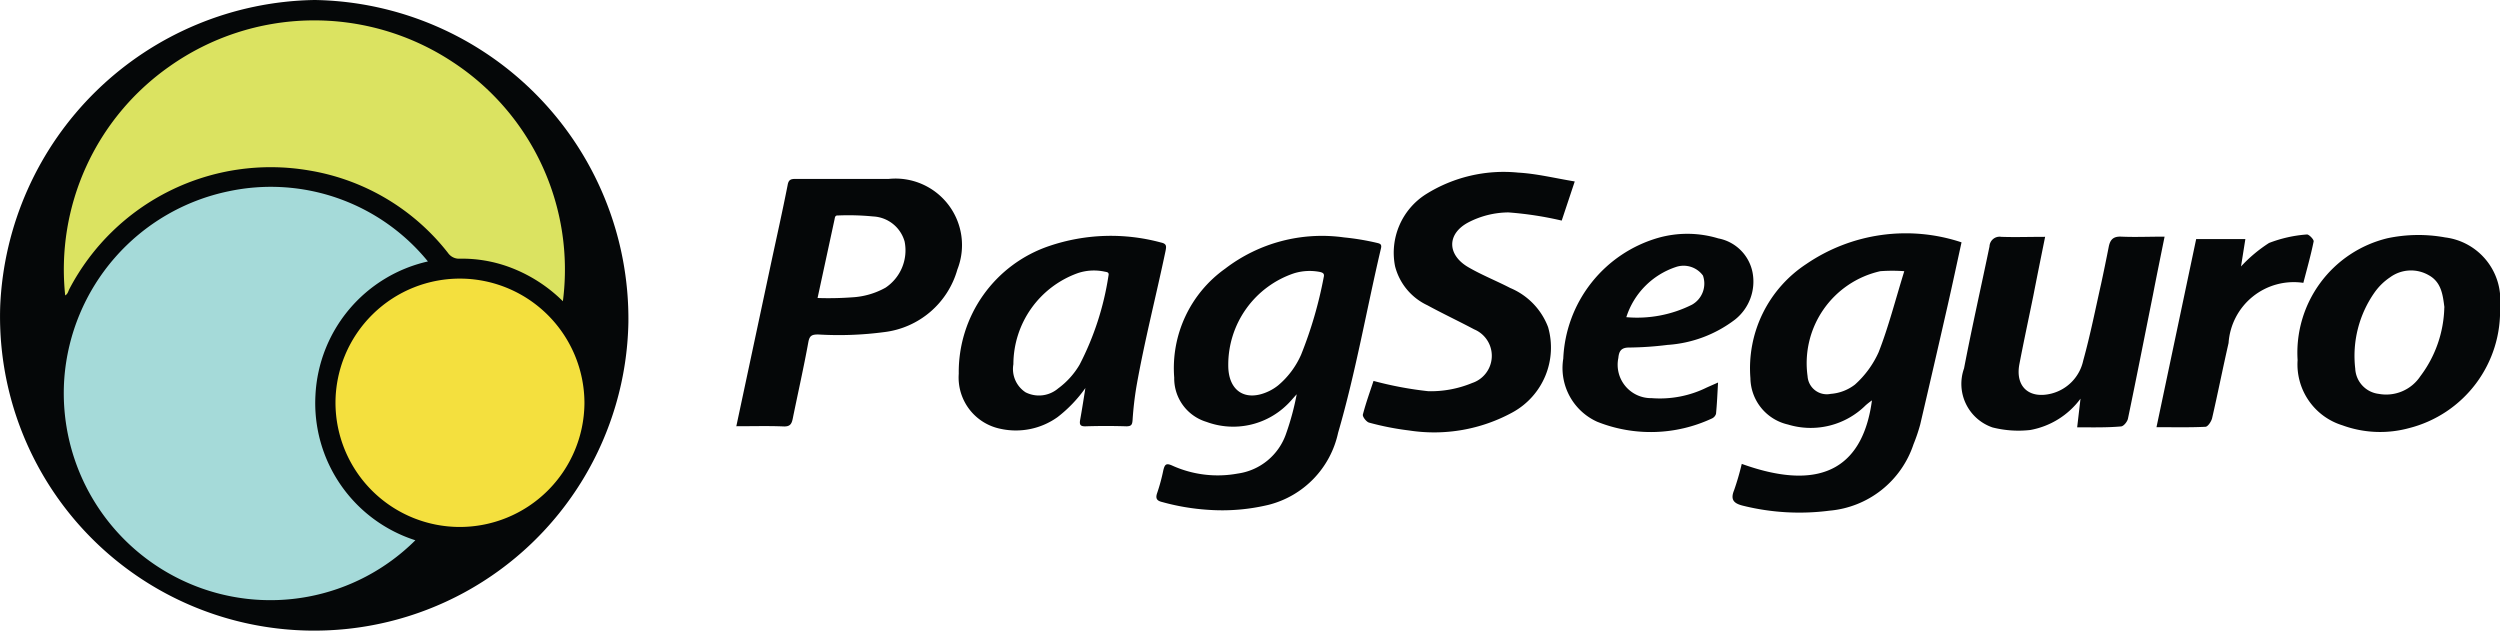 <svg xmlns="http://www.w3.org/2000/svg" id="PagSeguro_-_Logo" width="63.885" height="16.114" viewBox="0 0 63.885 16.114">
    <defs>
        <style>
            .cls-1{fill:#050708}
        </style>
    </defs>
    <g id="PagSeguro" transform="translate(18.813 4.4)">
        <path id="o" d="M-347 1919.191a3.085 3.085 0 0 1-2.328 3.113 2.807 2.807 0 0 1-1.7-.073 1.628 1.628 0 0 1-1.144-1.666 3.009 3.009 0 0 1 2.3-3.115 3.827 3.827 0 0 1 1.471-.02 1.609 1.609 0 0 1 1.401 1.761zm-1.42.027c-.04-.3-.07-.64-.4-.822a.906.906 0 0 0-.986.051 1.523 1.523 0 0 0-.4.39 2.817 2.817 0 0 0-.493 1.947.682.682 0 0 0 .6.644 1.048 1.048 0 0 0 1.063-.45 3.029 3.029 0 0 0 .613-1.76z" class="cls-1" transform="translate(392.072 -1915.763)"/>
        <path id="r" d="M-571.714 1916.645h1.257l-.111.7a3.681 3.681 0 0 1 .716-.6 3.338 3.338 0 0 1 .966-.217c.051-.008.184.129.174.178-.073.358-.173.71-.263 1.058a1.669 1.669 0 0 0-1.911 1.537c-.146.638-.273 1.281-.42 1.918-.02.086-.108.22-.17.223-.4.02-.809.01-1.252.01z" class="cls-1" transform="translate(609.022 -1914.936)"/>
        <path id="u" d="M-873.435 1924.9l.085-.732a2.049 2.049 0 0 1-1.282.8 2.7 2.7 0 0 1-.965-.065 1.176 1.176 0 0 1-.729-1.508c.2-1.042.435-2.078.651-3.118a.258.258 0 0 1 .3-.245c.355.013.711 0 1.121 0-.108.535-.206 1.017-.3 1.5-.119.583-.245 1.165-.357 1.75s.254.9.824.754a1.113 1.113 0 0 0 .807-.843c.18-.649.311-1.312.459-1.969q.1-.464.192-.933c.034-.181.112-.273.317-.264.354.016.709 0 1.111 0-.108.536-.207 1.019-.3 1.5-.211 1.051-.417 2.1-.636 3.15-.016.08-.114.2-.18.2-.36.032-.717.023-1.118.023z" class="cls-1" transform="translate(907.702 -1918.38)"/>
        <path id="g" d="M-1236.207 1921.655c2.168.782 3.115-.036 3.327-1.623a1.94 1.94 0 0 0-.16.125 1.994 1.994 0 0 1-1.987.492 1.233 1.233 0 0 1-.959-1.186 3.184 3.184 0 0 1 1.428-2.915 4.509 4.509 0 0 1 3.967-.554c-.119.541-.229 1.061-.347 1.58q-.35 1.539-.709 3.075a4.424 4.424 0 0 1-.172.507 2.489 2.489 0 0 1-2.149 1.695 5.972 5.972 0 0 1-2.191-.123c-.233-.055-.351-.14-.244-.4a6.806 6.806 0 0 0 .196-.673zm4.153-4.924a4.127 4.127 0 0 0-.613 0 2.41 2.41 0 0 0-1.858 2.685.492.492 0 0 0 .591.45 1.15 1.15 0 0 0 .62-.238 2.463 2.463 0 0 0 .605-.828c.25-.638.42-1.31.655-2.069z" class="cls-1" transform="translate(1261.903 -1914.201)"/>
        <path id="e" d="M-1497.437 1919.327c-.017.3-.027.549-.052.8a.194.194 0 0 1-.112.122 3.694 3.694 0 0 1-2.923.081 1.505 1.505 0 0 1-.868-1.615 3.361 3.361 0 0 1 2.433-3.087 2.73 2.73 0 0 1 1.528.016 1.1 1.1 0 0 1 .876.872 1.241 1.241 0 0 1-.445 1.2 3.19 3.19 0 0 1-1.731.65 8.545 8.545 0 0 1-.981.067c-.2 0-.257.092-.273.268a.853.853 0 0 0 .85 1.025 2.7 2.7 0 0 0 1.415-.274l.283-.125zm-2.344-1.67a3.125 3.125 0 0 0 1.678-.319.619.619 0 0 0 .28-.745.612.612 0 0 0-.688-.219 1.988 1.988 0 0 0-1.27 1.283z" class="cls-1" transform="translate(1522.527 -1913.952)"/>
        <path id="S" d="M-1809.381 1819.3l-.333 1a8.852 8.852 0 0 0-1.362-.209 2.253 2.253 0 0 0-1.02.253c-.562.295-.547.835 0 1.15.345.2.715.346 1.068.529a1.758 1.758 0 0 1 .966 1 1.888 1.888 0 0 1-.9 2.173 4.176 4.176 0 0 1-2.653.467 7.079 7.079 0 0 1-1.02-.2c-.069-.017-.174-.152-.16-.207.078-.3.187-.6.272-.859a9.181 9.181 0 0 0 1.4.263 2.762 2.762 0 0 0 1.121-.21.732.732 0 0 0 .05-1.371c-.394-.21-.8-.4-1.192-.614a1.515 1.515 0 0 1-.829-1 1.772 1.772 0 0 1 .782-1.834 3.741 3.741 0 0 1 2.365-.557c.467.026.926.14 1.445.226z" class="cls-1" transform="translate(1830.809 -1819.063)"/>
        <path id="g-2" d="M-2132.484 1919.347a6.387 6.387 0 0 0-.837-.139 4.066 4.066 0 0 0-3.041.8 3.118 3.118 0 0 0-1.3 2.783 1.159 1.159 0 0 0 .822 1.13 1.968 1.968 0 0 0 2.058-.434c.078-.073.146-.158.25-.271a6.7 6.7 0 0 1-.269 1 1.529 1.529 0 0 1-1.242 1.027 2.82 2.82 0 0 1-1.66-.2c-.166-.077-.2-.037-.238.117a4.763 4.763 0 0 1-.156.577c-.049.139-.011.2.124.232a5.749 5.749 0 0 0 1.182.2 5.073 5.073 0 0 0 1.542-.128 2.427 2.427 0 0 0 1.775-1.841c.451-1.548.725-3.139 1.094-4.707.028-.111-.02-.126-.104-.146zm-1.358.879a10.561 10.561 0 0 1-.576 1.975 2.159 2.159 0 0 1-.587.787 1.238 1.238 0 0 1-.226.144c-.6.292-1.051.011-1.05-.656a2.466 2.466 0 0 1 1.686-2.353 1.367 1.367 0 0 1 .654-.033c.086.019.122.048.099.136z" class="cls-1" transform="translate(2148.855 -1917.541)"/>
        <path id="a" d="M-2442.392 1918.9a4.9 4.9 0 0 0-2.851.088 3.4 3.4 0 0 0-2.316 3.267 1.336 1.336 0 0 0 1.068 1.406 1.832 1.832 0 0 0 1.458-.3 3.44 3.44 0 0 0 .71-.742c-.043.271-.085.543-.134.813-.021.12 0 .17.142.165.345-.011.691-.011 1.037 0 .134 0 .152-.045.161-.163a8.5 8.5 0 0 1 .1-.863c.205-1.16.5-2.3.742-3.454.022-.117.035-.185-.117-.217zm-1.342.855a7.332 7.332 0 0 1-.735 2.263 2.016 2.016 0 0 1-.549.61.757.757 0 0 1-.834.1.711.711 0 0 1-.311-.717 2.481 2.481 0 0 1 1.656-2.332 1.3 1.3 0 0 1 .674-.035c.056.013.125.008.099.11z" class="cls-1" transform="translate(2453.246 -1917.103)"/>
        <path id="P" d="M-2792 1829.451h-2.384c-.121 0-.177.022-.2.159-.132.669-.281 1.334-.424 2l-.887 4.161c.421 0 .815-.011 1.208.005.166.007.206-.064.234-.2.133-.654.281-1.306.4-1.962.032-.167.1-.186.246-.188a8.805 8.805 0 0 0 1.694-.061 2.217 2.217 0 0 0 1.867-1.6 1.7 1.7 0 0 0-1.754-2.314zm-.089 2.783a1.969 1.969 0 0 1-.848.243 8.307 8.307 0 0 1-.882.017l.434-2.009c.011-.053.011-.107.094-.1a6.433 6.433 0 0 1 .889.025.88.88 0 0 1 .807.639 1.146 1.146 0 0 1-.493 1.185z" class="cls-1" transform="translate(2795.898 -1829.279)"/>
    </g>
    <g id="Logo">
        <path id="linhas" d="M-3940.173 1549.568a8.15 8.15 0 0 1 8.017 8.24 8.028 8.028 0 0 1-8.245 7.872 8.025 8.025 0 0 1-7.808-8.283 8.173 8.173 0 0 1 8.036-7.829z" class="cls-1" transform="translate(3948.214 -1549.568)"/>
        <path id="linhas-2" fill="#a5dad9" d="M-3839.468 1851.473a5.25 5.25 0 0 1-5.829 1.082 5.29 5.29 0 0 1-3.143-5.2 5.286 5.286 0 0 1 4.2-4.8 5.177 5.177 0 0 1 5.093 1.793 3.69 3.69 0 0 0-2.874 3.419 3.68 3.68 0 0 0 2.553 3.706z" transform="translate(3850.082 -1837.667)"/>
        <path id="linhas-3" fill="#dbe361" d="M-3836.34 1588.553a3.829 3.829 0 0 0-1.41-.888 3.508 3.508 0 0 0-1.218-.2.343.343 0 0 1-.309-.148 5.676 5.676 0 0 0-3.548-2.106 5.807 5.807 0 0 0-6.125 3.027c-.03.057-.04.13-.108.166a6.336 6.336 0 0 1 2.658-5.847 6.41 6.41 0 0 1 7.24-.12 6.335 6.335 0 0 1 2.82 6.116z" transform="translate(3850.724 -1580.855)"/>
        <path id="linhas-4" fill="#f4e03e" d="M-3419.98 1991.981a3.179 3.179 0 0 1-3.173-3.173 3.179 3.179 0 0 1 3.238-3.173 3.187 3.187 0 0 1 3.124 3.184 3.187 3.187 0 0 1-3.189 3.162z" transform="translate(3431.726 -1978.515)"/>
    </g>
</svg>

